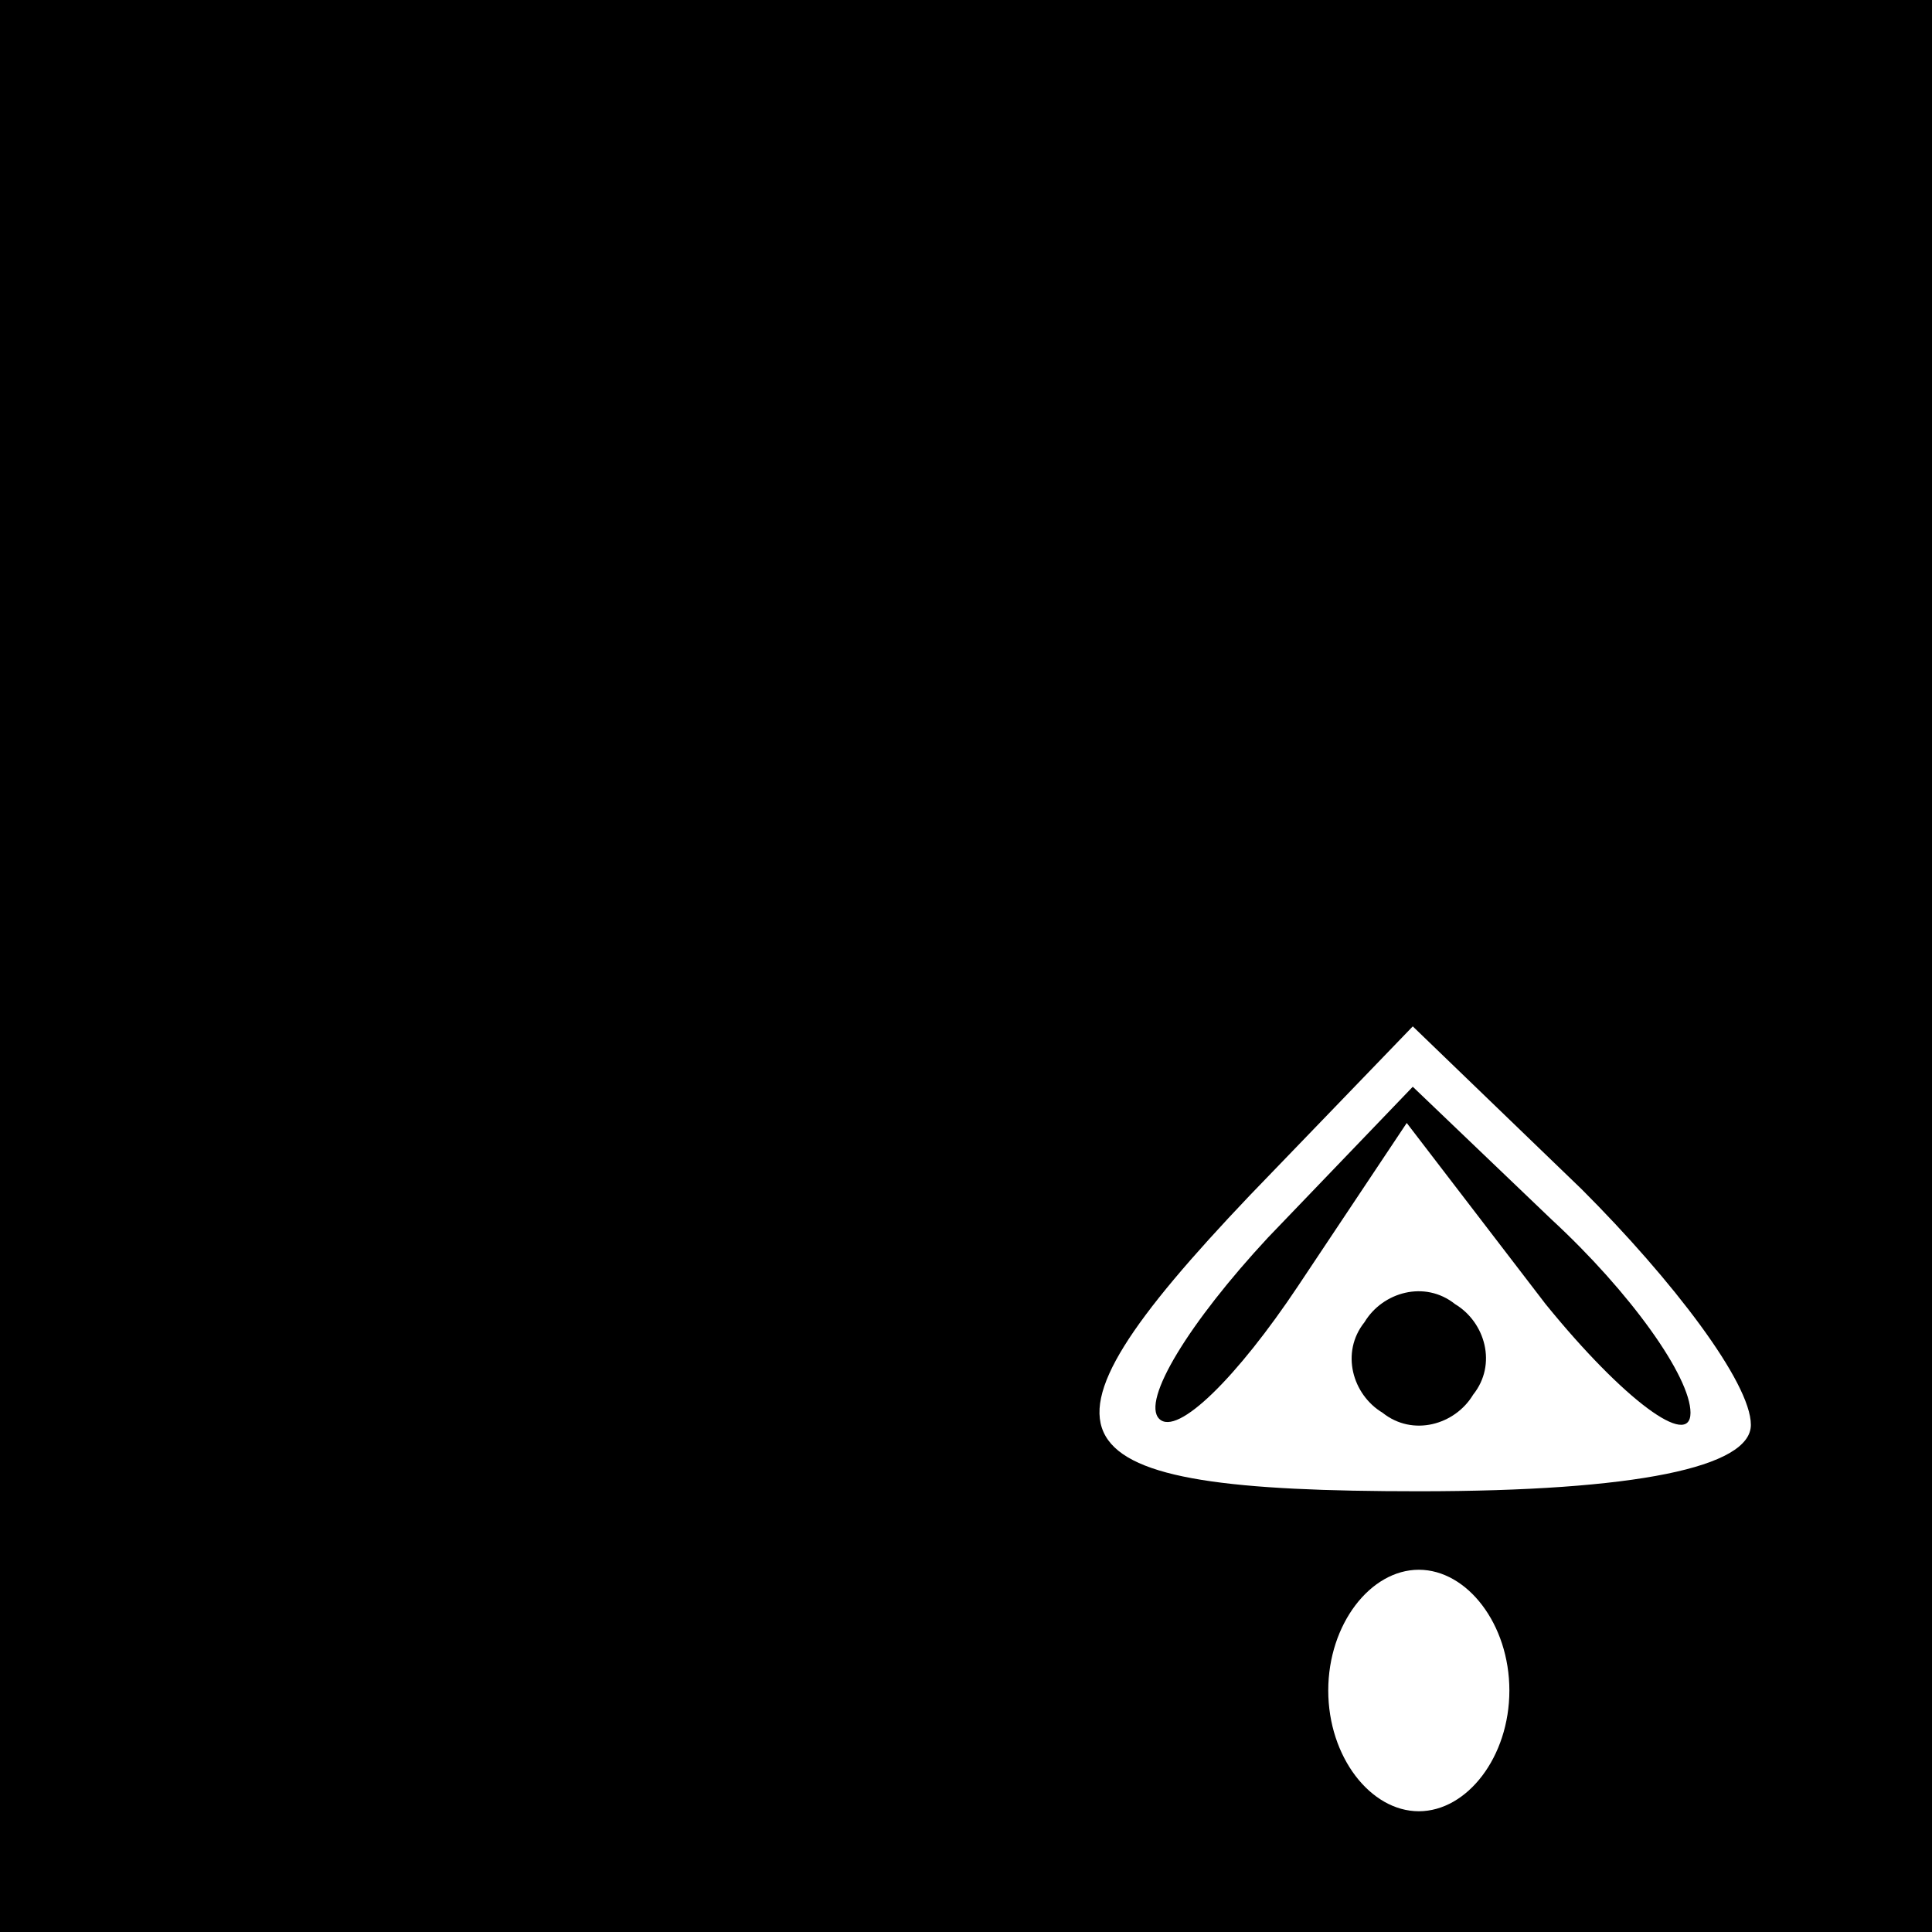 <?xml version="1.0" standalone="no"?>
<!DOCTYPE svg PUBLIC "-//W3C//DTD SVG 20010904//EN"
 "http://www.w3.org/TR/2001/REC-SVG-20010904/DTD/svg10.dtd">
<svg version="1.0" xmlns="http://www.w3.org/2000/svg"
 width="32pt" height="32pt" viewBox="0 0 32 32"
 preserveAspectRatio="xMidYMid meet">
<rect x="0" y="0" width="32" height="32" fill="#808080" stroke="none"/>
<g transform="translate(0,32) scale(0.1,-0.1)"
fill="#000000" stroke="none">
<path fill="#000000" stroke="none" d="M0 160 l0 -160 160 0 160 0 0 160 0
160 -160 0 -160 0 0 -160z"/>
<path fill="#ffffff" stroke="none" d="M290 84 c0 -7 -19 -11 -55 -11 -62 0
-67 8 -28 49 l27 28 28 -27 c15 -15 28 -32 28 -39z"/>
<path fill="#ffffff" stroke="none" d="M250 40 c0 -11 -7 -20 -15 -20 -8 0
-15 9 -15 20 0 11 7 20 15 20 8 0 15 -9 15 -20z"/>
<path fill="#000000" stroke="none" d="M210 115 c-13 -14 -21 -27 -18 -30 3
-3 13 7 23 22 l18 27 23 -30 c13 -16 24 -24 24 -18 0 6 -10 20 -23 32 l-23 22
-24 -25z"/>
<path fill="#000000" stroke="none" d="M226 101 c-4 -5 -2 -12 3 -15 5 -4 12
-2 15 3 4 5 2 12 -3 15 -5 4 -12 2 -15 -3z"/>
</g>
</svg>
